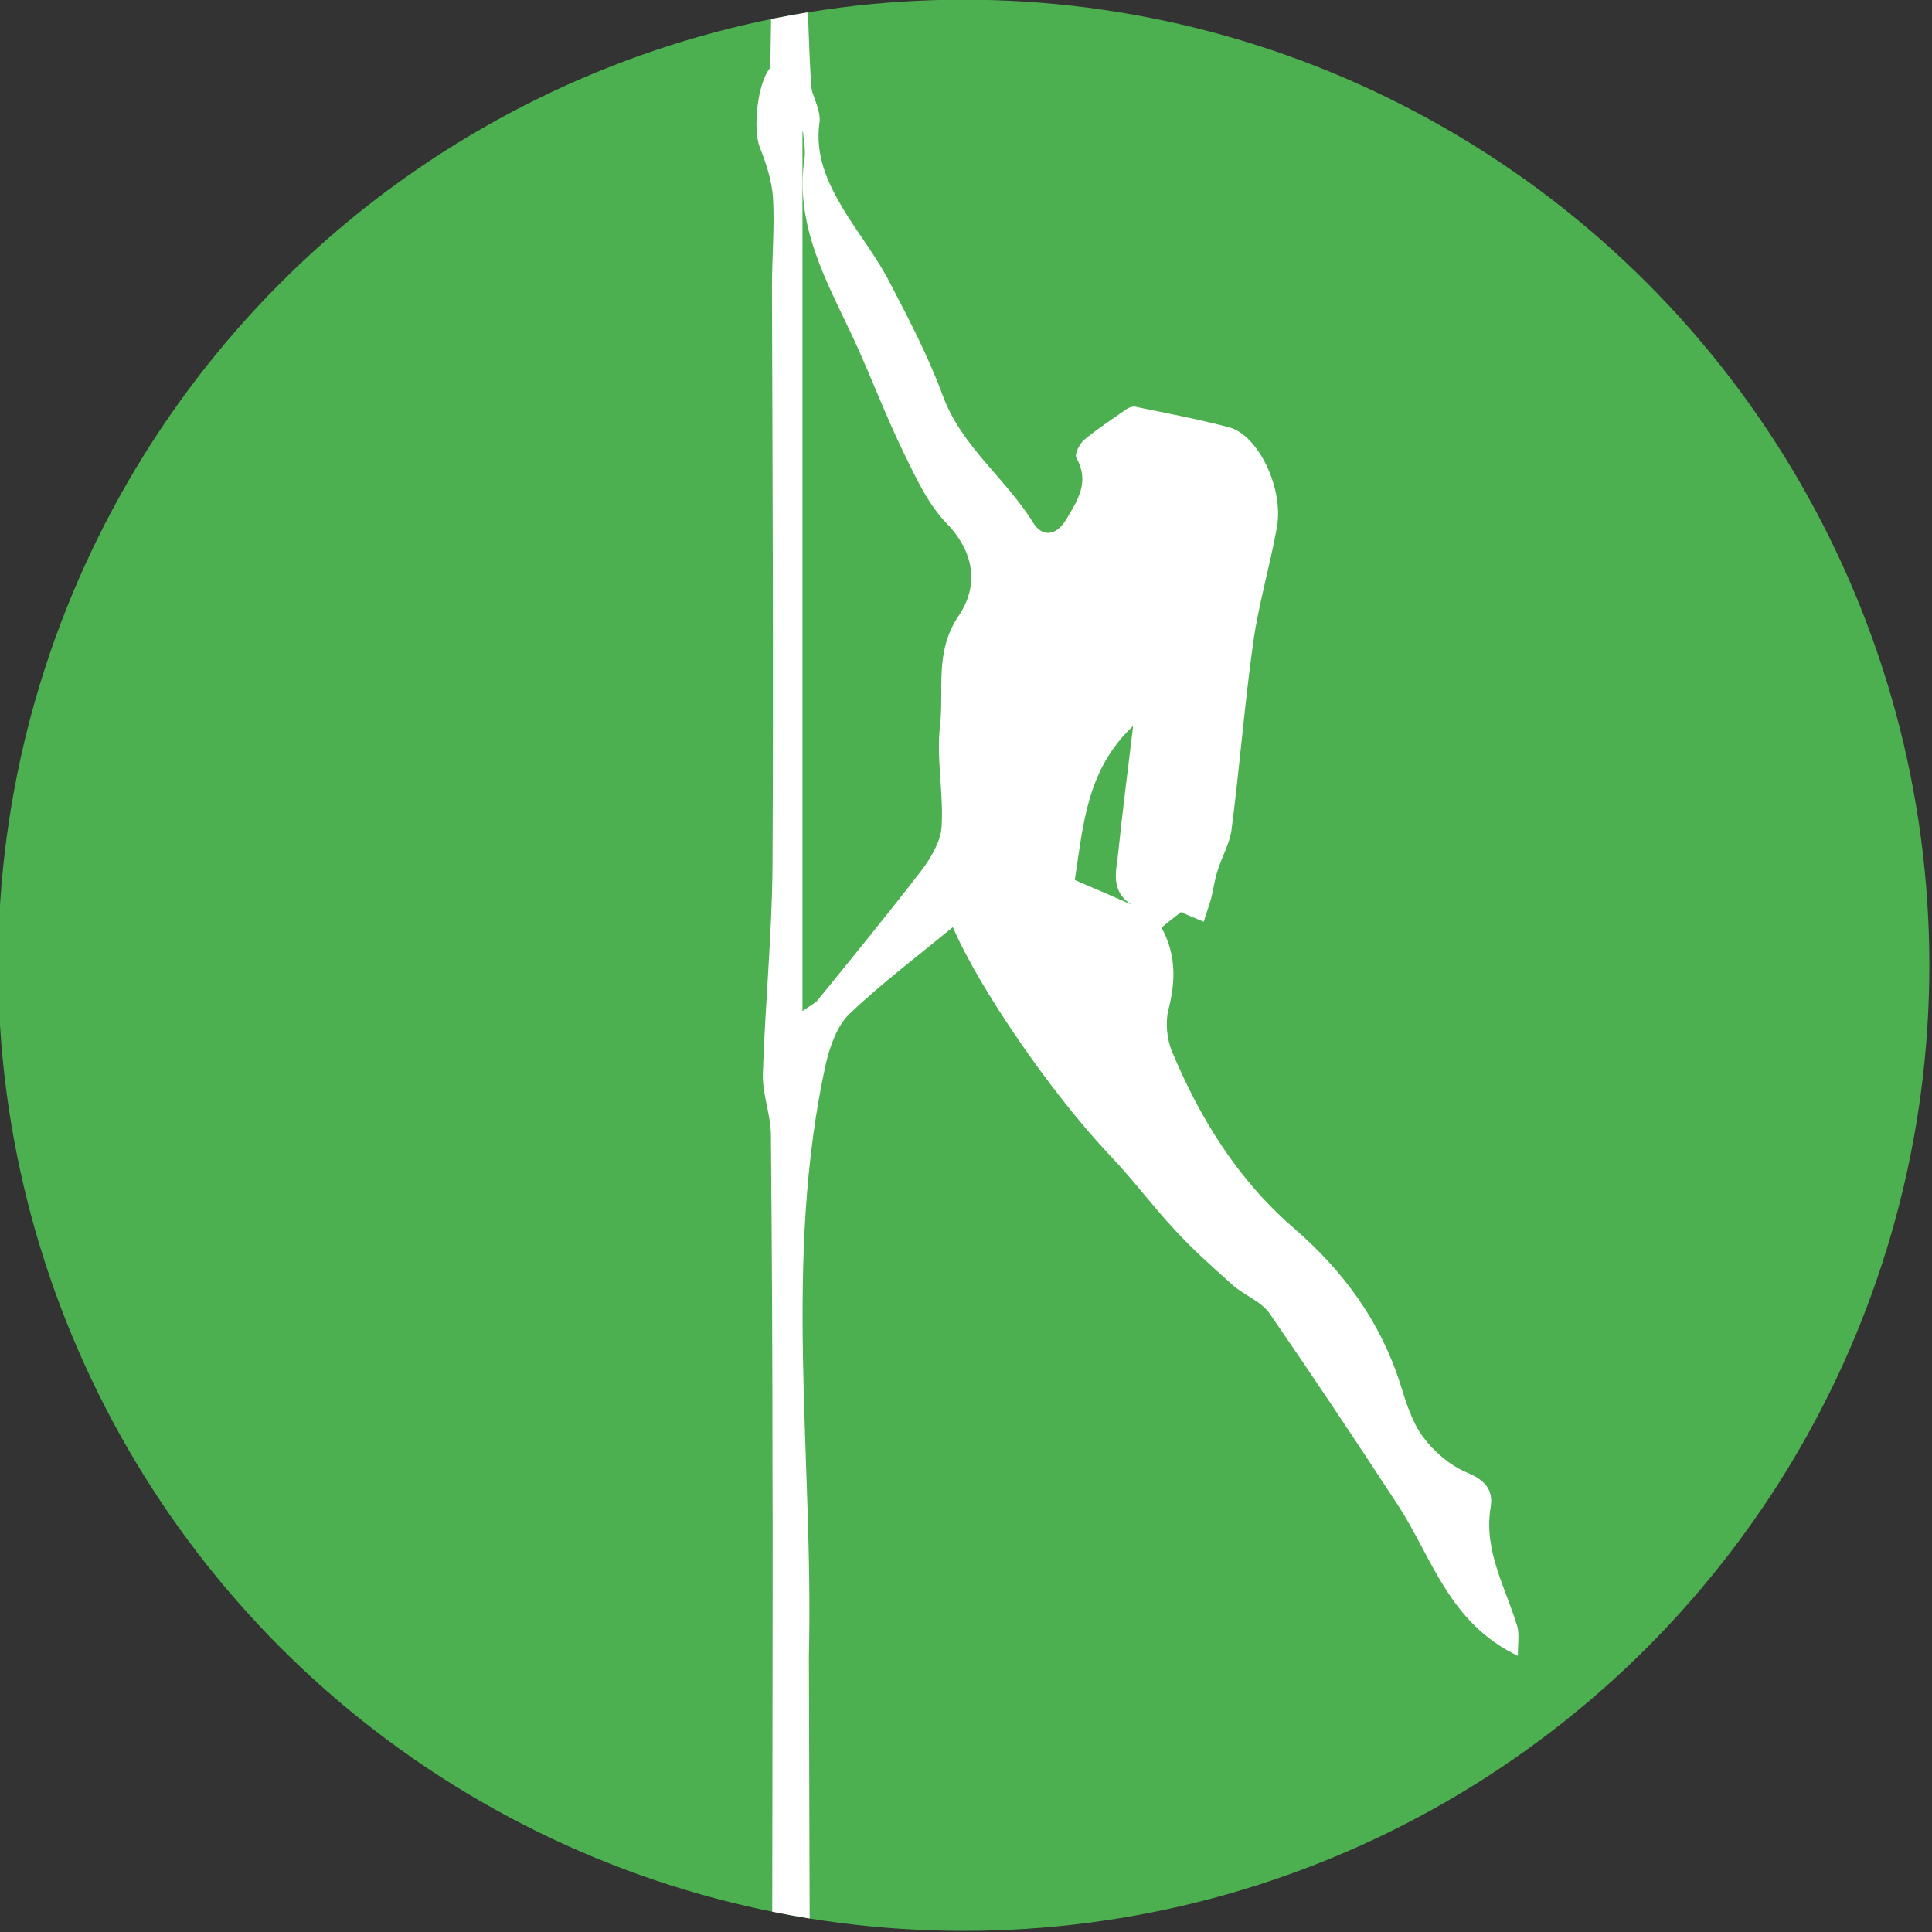 <?xml version="1.0" encoding="UTF-8" standalone="no"?>
<!DOCTYPE svg PUBLIC "-//W3C//DTD SVG 1.1//EN" "http://www.w3.org/Graphics/SVG/1.1/DTD/svg11.dtd">
<svg width="100%" height="100%" viewBox="0 0 278 278" version="1.1" xmlns="http://www.w3.org/2000/svg" xmlns:xlink="http://www.w3.org/1999/xlink" xml:space="preserve" xmlns:serif="http://www.serif.com/" style="fill-rule:evenodd;clip-rule:evenodd;stroke-linejoin:round;stroke-miterlimit:1.414;">
    <rect x="0" y="0" width="278" height="278" fill="#333333" stroke="none"/>
    <g transform="matrix(1,0,0,1,-2841,-705)">
        <g transform="matrix(1,0,0,1,-250,594)">
            <g transform="matrix(0.996,0,0,0.996,2459.27,-0.599)">
                <circle cx="773.5" cy="251.5" r="139.5" style="fill:rgb(76,175,80);"/>
                <clipPath id="_clip1">
                    <circle cx="773.5" cy="251.5" r="139.5"/>
                </clipPath>
                <g clip-path="url(#_clip1)">
                    <g transform="matrix(0.773,0,0,0.773,743.552,120.531)">
                        <path d="M2.9,376.623C2.9,365.023 3.1,276.7 3,265.1C3,243.8 2.9,222.5 2.7,201.2C2.7,197.4 1.1,193.6 1.2,189.8C1.6,176.8 2.9,163.9 3,150.9C3.2,114.8 3,78.7 2.9,42.6C2.9,37.1 3.4,31.6 3.1,26.1C2.9,22.8 1.8,19.5 0.6,16.5C-0.7,13.1 0.2,4.6 2.5,1.8C2.9,1.4 2.8,-48.751 2.9,-49.351C4.6,-49.351 6.2,-49.351 7.9,-49.351C8.7,-47.351 9.7,4 10.4,6.1C11,8 12,10 11.8,11.8C10.9,17.9 13.2,23 16.1,27.9C18.9,32.6 22.4,36.9 24.9,41.8C28.5,48.7 32.1,55.6 34.8,62.9C38.3,72.5 46.6,78.4 51.7,86.7C53.3,89.3 55.9,89.4 57.9,86.1C60.1,82.4 62.3,79.1 59.8,74.6C59.4,73.9 60.4,71.9 61.3,71.2C63.8,69.1 66.6,67.3 69.3,65.4C69.8,65.1 70.6,64.9 71.1,65.1C76.9,66.3 82.7,67.4 88.4,68.9C93.8,70.4 98.5,80.2 97.3,87.4C96,94.8 93.8,102 92.8,109.4C91.2,120.9 90.3,132.5 88.8,144C88.5,146.6 87,149.1 86.2,151.7C85.6,153.5 85.4,155.4 84.9,157.2C84.5,158.6 84,159.9 83.6,161.3C82.2,160.7 80.9,160.2 79.3,159.5C78.5,160.2 77.1,161.2 75.7,162.4C78.4,167.3 78.4,172.3 77,177.7C76.4,180.1 76.7,183.1 77.6,185.4C82.9,198.1 90,209.6 100.6,218.7C109.7,226.6 116.6,236 120.3,247.6C121.4,251.1 122.5,254.8 124.6,257.6C126.6,260.3 129.6,262.9 132.7,264.2C136.1,265.6 137.8,267.4 137.2,270.8C135.9,278.9 140,285.7 142.2,293C142.6,294.5 142.3,296.2 142.3,298.5C129.4,292.3 126.3,280.2 120,270.5C112.1,258.4 104.1,246.4 95.9,234.5C94.3,232.2 91.1,231.1 88.9,229.1C85.2,225.8 81.5,222.5 78.2,218.9C74,214.4 70.3,209.4 66.1,205C55.2,193.5 41.7,173.9 36.7,162.3C30.3,167.6 23.5,172.7 17.4,178.5C15.1,180.7 13.8,184.4 13,187.7C4.9,224.4 10.7,261.6 9.8,298.5C9.8,299 10,376.123 10.1,376.623C7.5,376.623 5.2,376.623 2.9,376.623ZM8.6,178C10.3,176.8 11,176.5 11.4,176C18,167.9 24.6,159.8 31,151.5C32.7,149.2 34.4,146.3 34.6,143.6C35,137.3 33.6,130.9 34.3,124.7C35.1,117.9 33.2,110.9 37.8,104.1C41.4,98.8 41,92.5 35.6,86.9C32,83.2 29.7,78.1 27.4,73.4C24,66.4 21.3,59.1 18,52C13,41.4 7.1,31 9,18.5C9.2,16.9 8.8,15.2 8.7,13.6C8.7,13.6 8.6,13.6 8.6,13.7C8.6,68 8.6,122.4 8.6,178ZM70.4,124.7C61.7,132.9 61.1,143.1 59.5,153.5C62.5,154.8 66.3,156.4 70.1,158.1C66,155.5 67.3,151.7 67.6,148.5C68.4,140.8 69.4,133 70.4,124.7Z" style="fill:white;fill-rule:nonzero;"/>
                    </g>
                </g>
            </g>
        </g>
    </g>
</svg>
